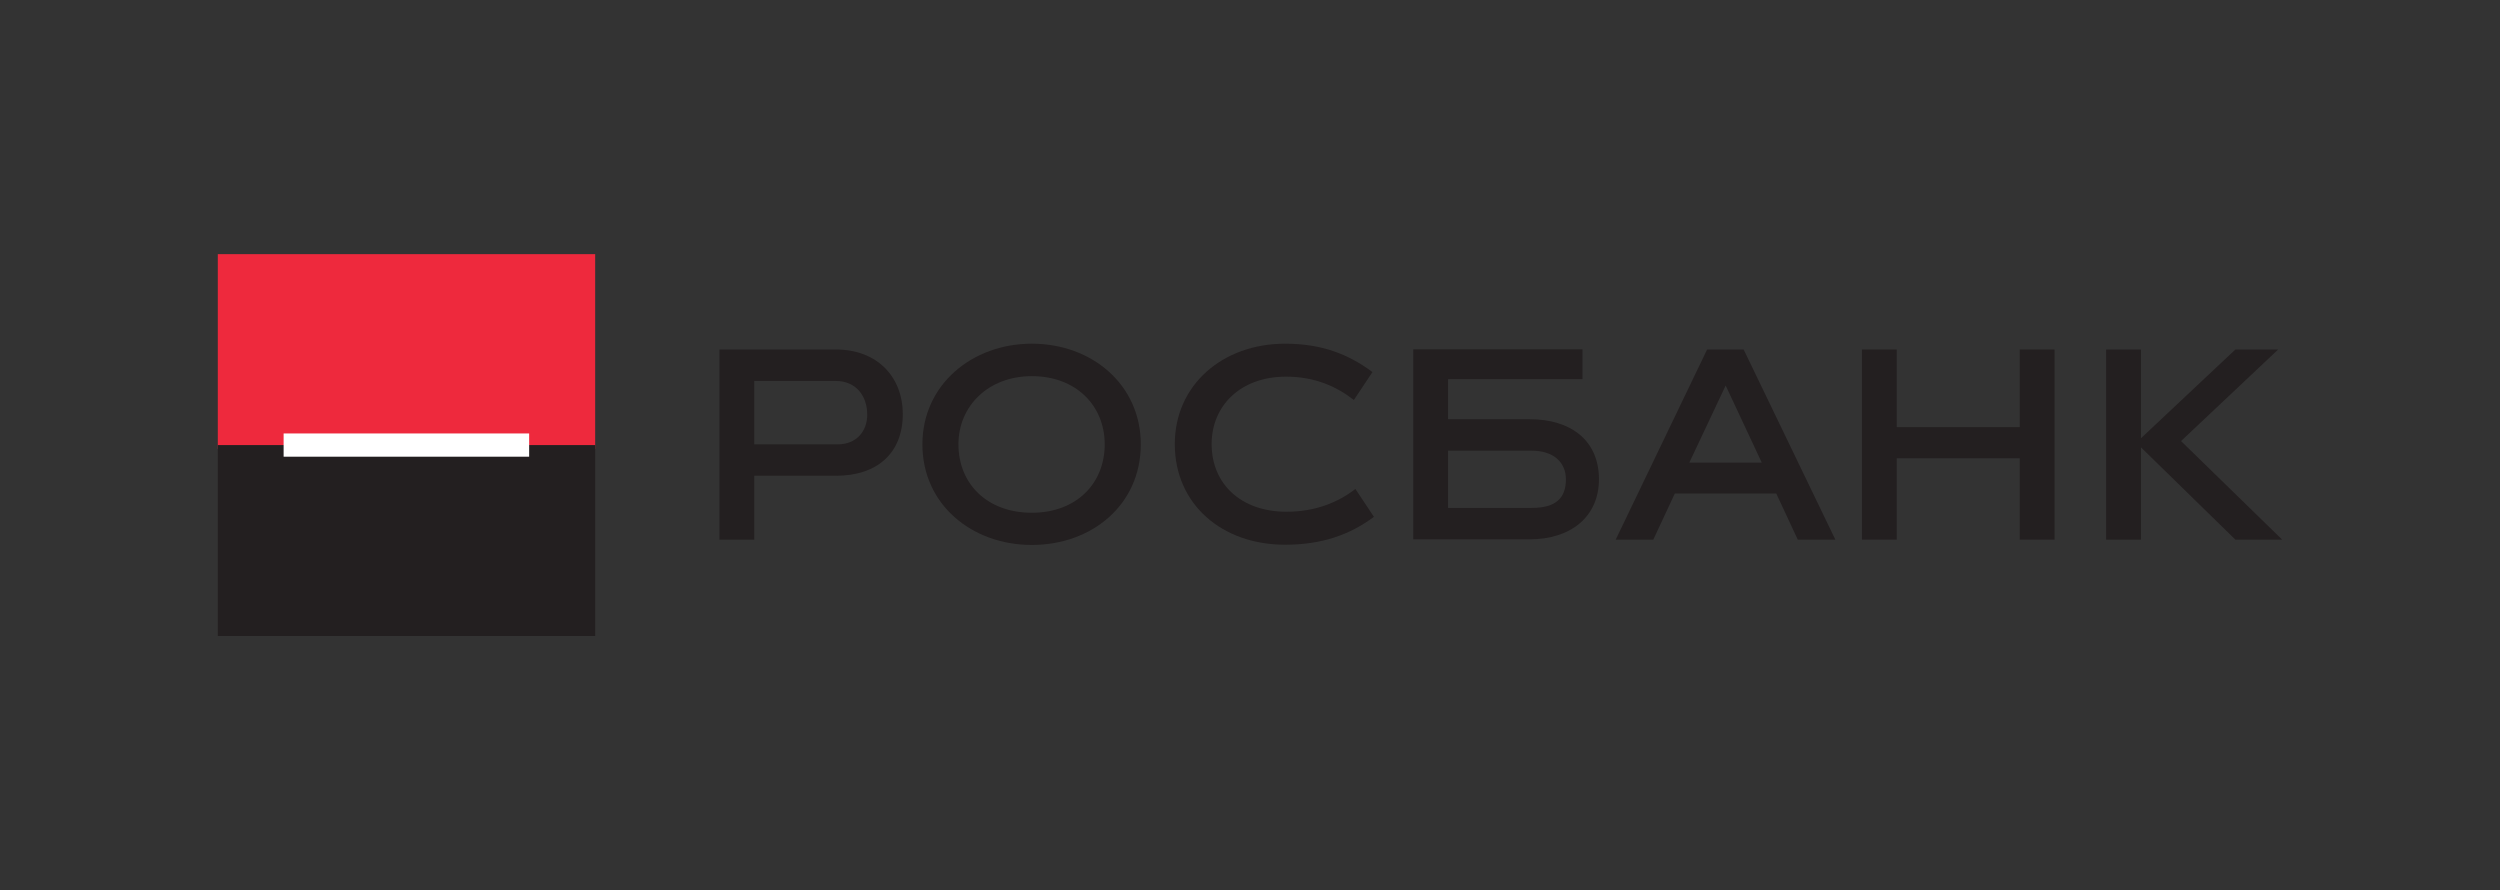 <svg width="264" height="94" viewBox="0 0 264 94" fill="none" xmlns="http://www.w3.org/2000/svg">
<rect x="0" y="0" width="264" height="94" fill="#333333" stroke="none"/>
<path d="M23 47.403H62.85V26.839H23V47.403V47.403Z" fill="#EE293D"/>
<path d="M23 67.161H62.853V47H23V67.161V67.161Z" fill="#231F20"/>
<path d="M29.95 48.227H55.878V45.773H29.95V48.227V48.227Z" fill="white"/>
<path d="M88.274 36.907C92.611 36.907 95.333 39.775 95.333 43.738C95.333 47.865 92.611 50.241 88.274 50.241H79.649V56.987H75.974V36.907H88.274ZM88.485 46.922C90.388 46.922 91.58 45.587 91.58 43.792C91.58 41.812 90.388 40.23 88.274 40.23H79.649V46.922H88.485" fill="#231F20"/>
<path d="M108.964 57.547C102.644 57.547 97.406 53.294 97.406 46.921C97.406 40.631 102.644 36.293 108.964 36.293C115.314 36.293 120.468 40.631 120.468 46.921C120.468 53.294 115.314 57.547 108.964 57.547V57.547ZM108.964 39.722C104.359 39.722 101.211 42.879 101.211 46.921C101.211 51.072 104.228 54.147 108.964 54.147C113.673 54.147 116.658 51.046 116.658 46.921C116.658 42.879 113.673 39.722 108.964 39.722Z" fill="#231F20"/>
<path d="M135.699 57.523C129.058 57.523 124.058 53.266 124.058 46.897C124.058 40.631 129.134 36.294 135.699 36.294C139.616 36.294 142.416 37.421 144.933 39.29L142.969 42.239C141.146 40.816 138.846 39.775 135.806 39.775C130.961 39.775 127.947 42.879 127.947 46.897C127.947 51.046 130.99 54.039 135.857 54.039C138.897 54.039 141.304 53.049 143.13 51.635L145.087 54.578C142.576 56.451 139.616 57.523 135.699 57.523" fill="#231F20"/>
<path d="M176.861 52.114L174.587 56.989H170.617L180.271 36.908H184.13L193.815 56.989H189.846L187.573 52.114H176.861V52.114ZM178.394 48.85H186.042L182.23 40.71L178.394 48.85Z" fill="#231F20"/>
<path d="M213.283 56.987V48.396H200.297V56.987H196.619V36.907H200.297V45.103H213.283V36.907H216.962V56.987H213.283" fill="#231F20"/>
<path d="M222.406 56.987V36.907H226.088V46.278L236.057 36.907H240.574L230.318 46.576L240.999 56.987H236.057L226.088 47.242V56.987H222.406" fill="#231F20"/>
<path d="M161.533 44.27H152.918V40.036H167.111V36.891H149.24V56.954H161.533C165.865 56.954 168.85 54.57 168.85 50.612C168.85 46.494 165.865 44.27 161.533 44.27ZM161.745 53.635H152.918V47.591H161.745C164.049 47.591 165.359 48.821 165.359 50.612C165.359 52.59 164.318 53.635 161.745 53.635Z" fill="#231F20"/>
</svg>
